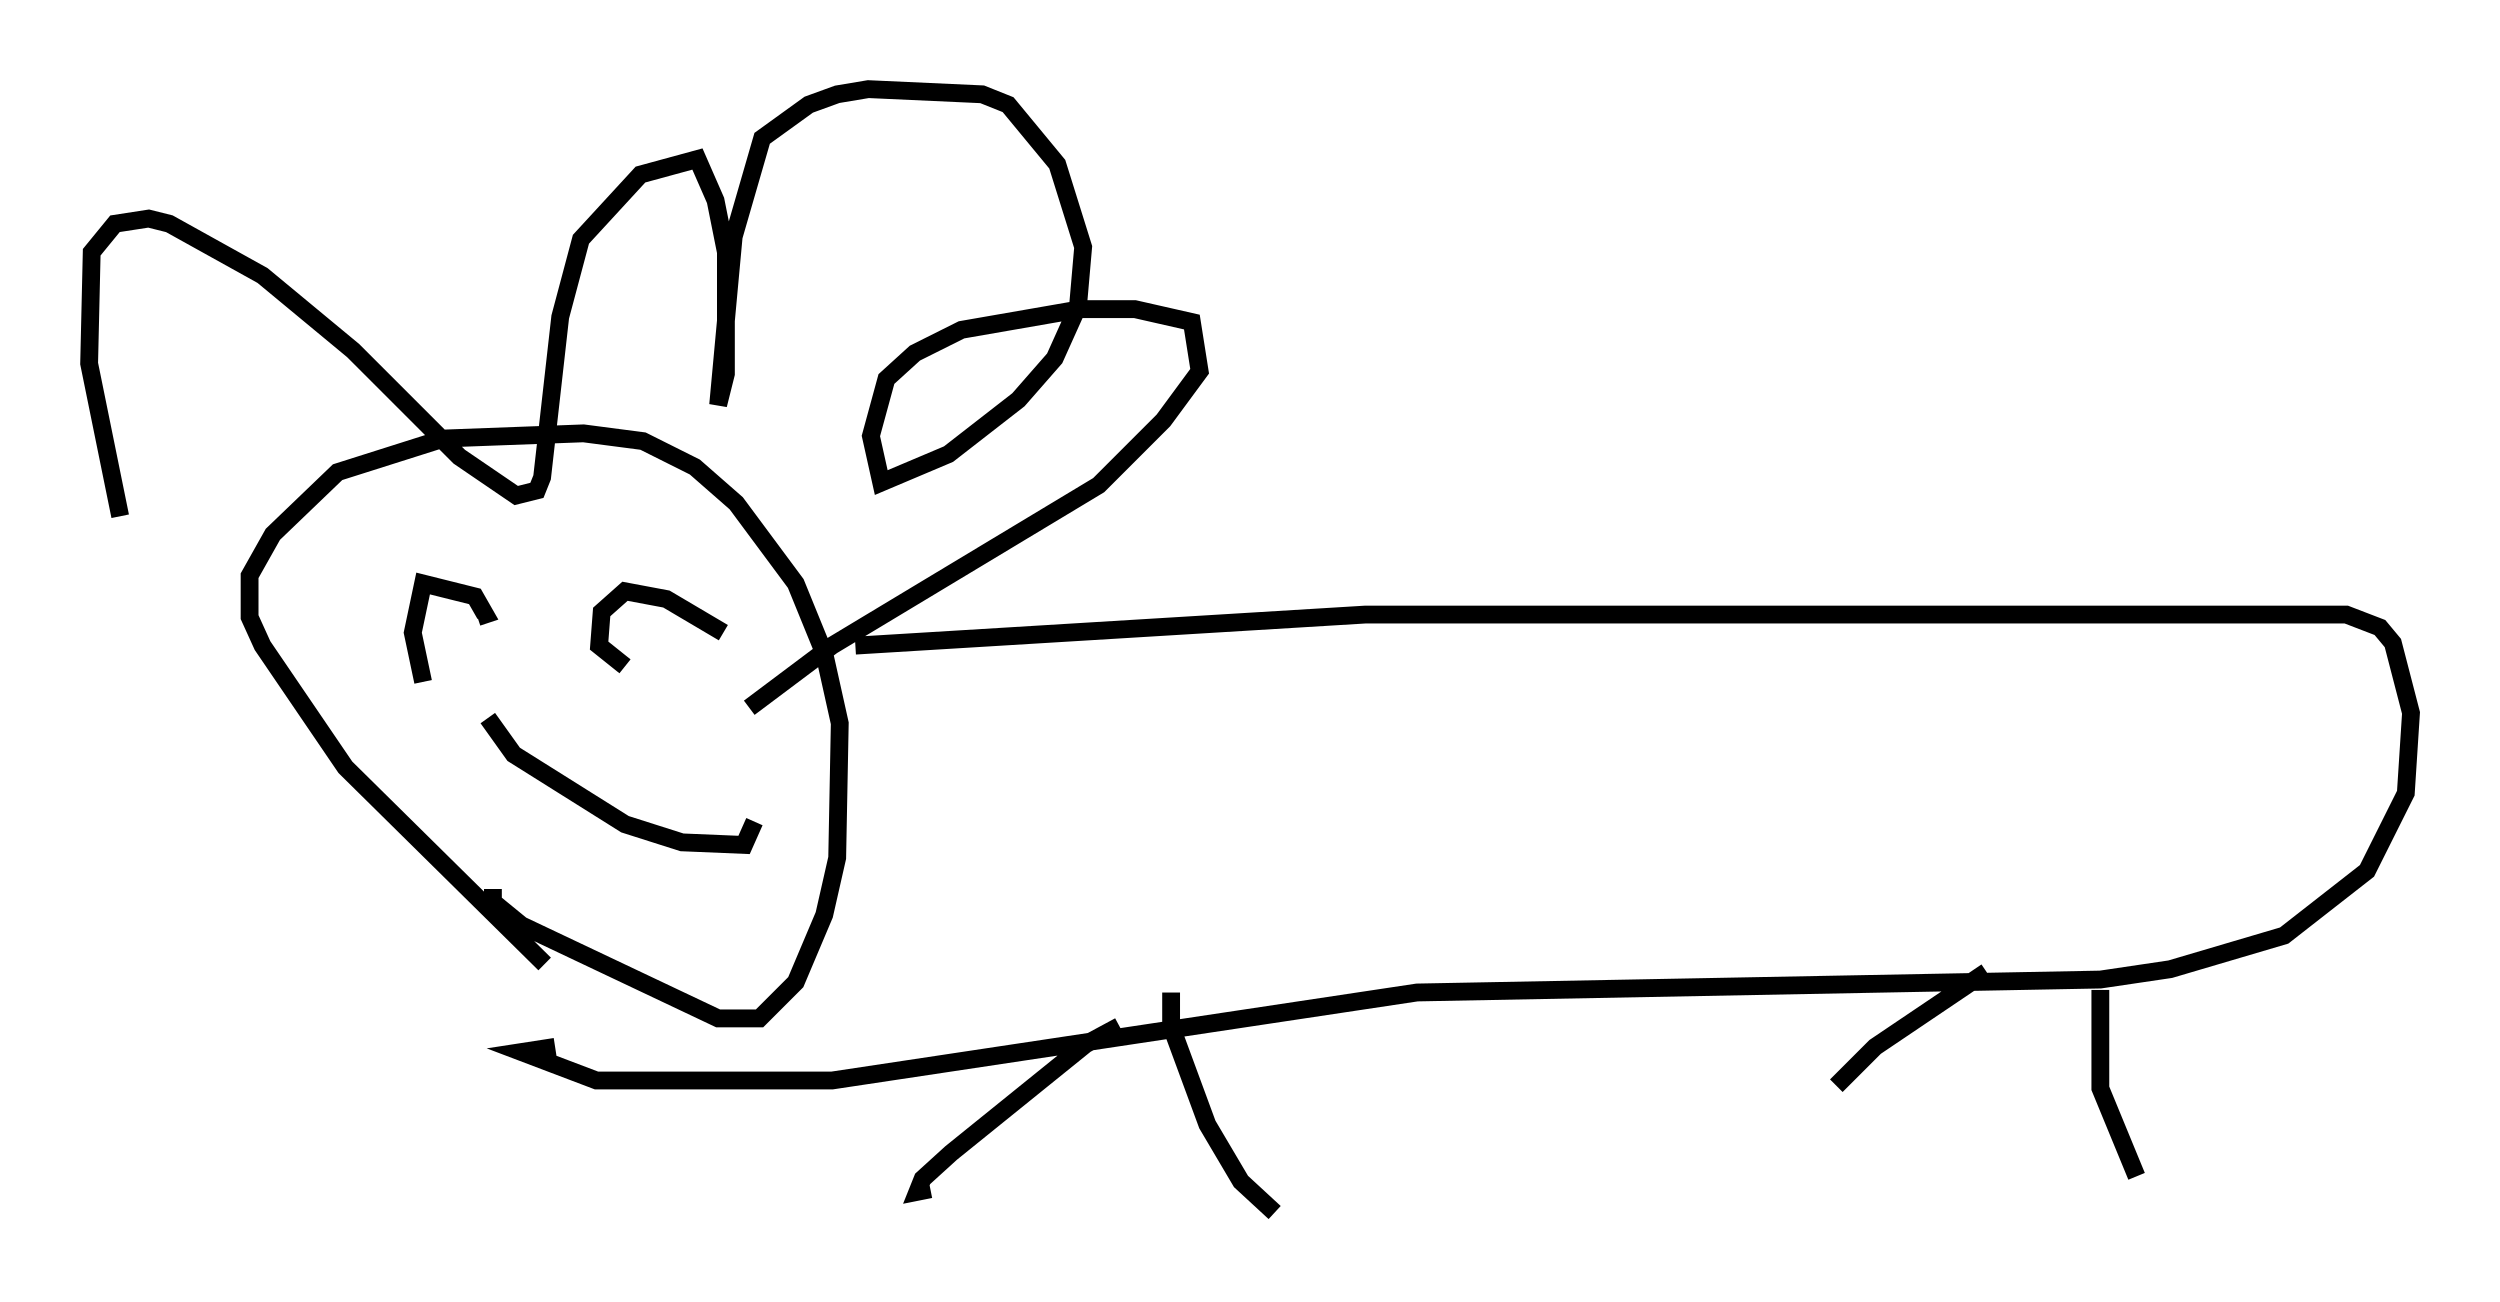 <?xml version="1.0" encoding="utf-8" ?>
<svg baseProfile="full" height="73.039" version="1.1" width="140.29" xmlns="http://www.w3.org/2000/svg" xmlns:ev="http://www.w3.org/2001/xml-events" xmlns:xlink="http://www.w3.org/1999/xlink"><defs /><rect fill="white" height="73.039" width="140.29" x="0" y="0" /><path d="M34.486, 55.983 m-3.922, -1.888 l-11.184, -11.039 -4.648, -6.827 l-0.726, -1.598 0.0, -2.324 l1.307, -2.324 3.631, -3.486 l5.955, -1.888 7.844, -0.291 l3.341, 0.436 2.905, 1.453 l2.324, 2.034 3.341, 4.503 l1.598, 3.922 0.872, 3.922 l-0.145, 7.553 -0.726, 3.196 l-1.598, 3.777 -2.034, 2.034 l-2.324, 0.0 -11.039, -5.229 l-1.598, -1.307 0.0, -0.726 m-20.916, -20.916 l-1.743, -8.57 0.145, -6.246 l1.307, -1.598 1.888, -0.291 l1.162, 0.291 5.229, 2.905 l5.084, 4.212 5.955, 5.955 l3.196, 2.179 1.162, -0.291 l0.291, -0.726 1.017, -9.006 l1.162, -4.358 3.341, -3.631 l3.196, -0.872 1.017, 2.324 l0.581, 2.905 0.0, 6.827 l-0.436, 1.743 0.872, -9.441 l1.598, -5.52 2.615, -1.888 l1.598, -0.581 1.743, -0.291 l6.391, 0.291 1.453, 0.581 l2.76, 3.341 1.453, 4.648 l-0.291, 3.341 -1.307, 2.905 l-2.034, 2.324 -3.922, 3.05 l-3.777, 1.598 -0.581, -2.615 l0.872, -3.196 1.598, -1.453 l2.615, -1.307 6.682, -1.162 l3.05, 0.0 3.196, 0.726 l0.436, 2.76 -2.034, 2.76 l-3.631, 3.631 -14.961, 9.006 l-4.648, 3.486 m-19.754, -5.52 l0.0, 0.0 m13.363, 1.162 l0.0, 0.0 m-11.911, 2.905 l-0.581, -2.76 0.581, -2.76 l2.905, 0.726 0.581, 1.017 l-0.436, 0.145 m8.279, 2.76 l-1.453, -1.162 0.145, -1.888 l1.307, -1.162 2.324, 0.436 l3.196, 1.888 m-13.218, 4.793 l1.453, 2.034 6.246, 3.922 l3.196, 1.017 3.486, 0.145 l0.581, -1.307 m5.665, -9.877 l28.614, -1.743 55.05, 0.0 l1.888, 0.726 0.726, 0.872 l1.017, 3.922 -0.291, 4.503 l-2.179, 4.358 -4.648, 3.631 l-6.391, 1.888 -3.922, 0.581 l-38.346, 0.726 -32.827, 4.939 l-13.218, 0.0 -4.212, -1.598 l1.888, -0.291 m31.665, -1.162 l-1.888, 1.017 -7.553, 6.101 l-1.598, 1.453 -0.291, 0.726 l0.726, -0.145 m13.508, -11.039 l0.0, 1.888 2.034, 5.52 l1.888, 3.196 1.888, 1.743 m39.944, -13.508 l-6.246, 4.212 -2.179, 2.179 m14.816, -5.374 l0.0, 5.52 2.034, 4.939 " fill="none" stroke="black" stroke-width="1" /></svg>